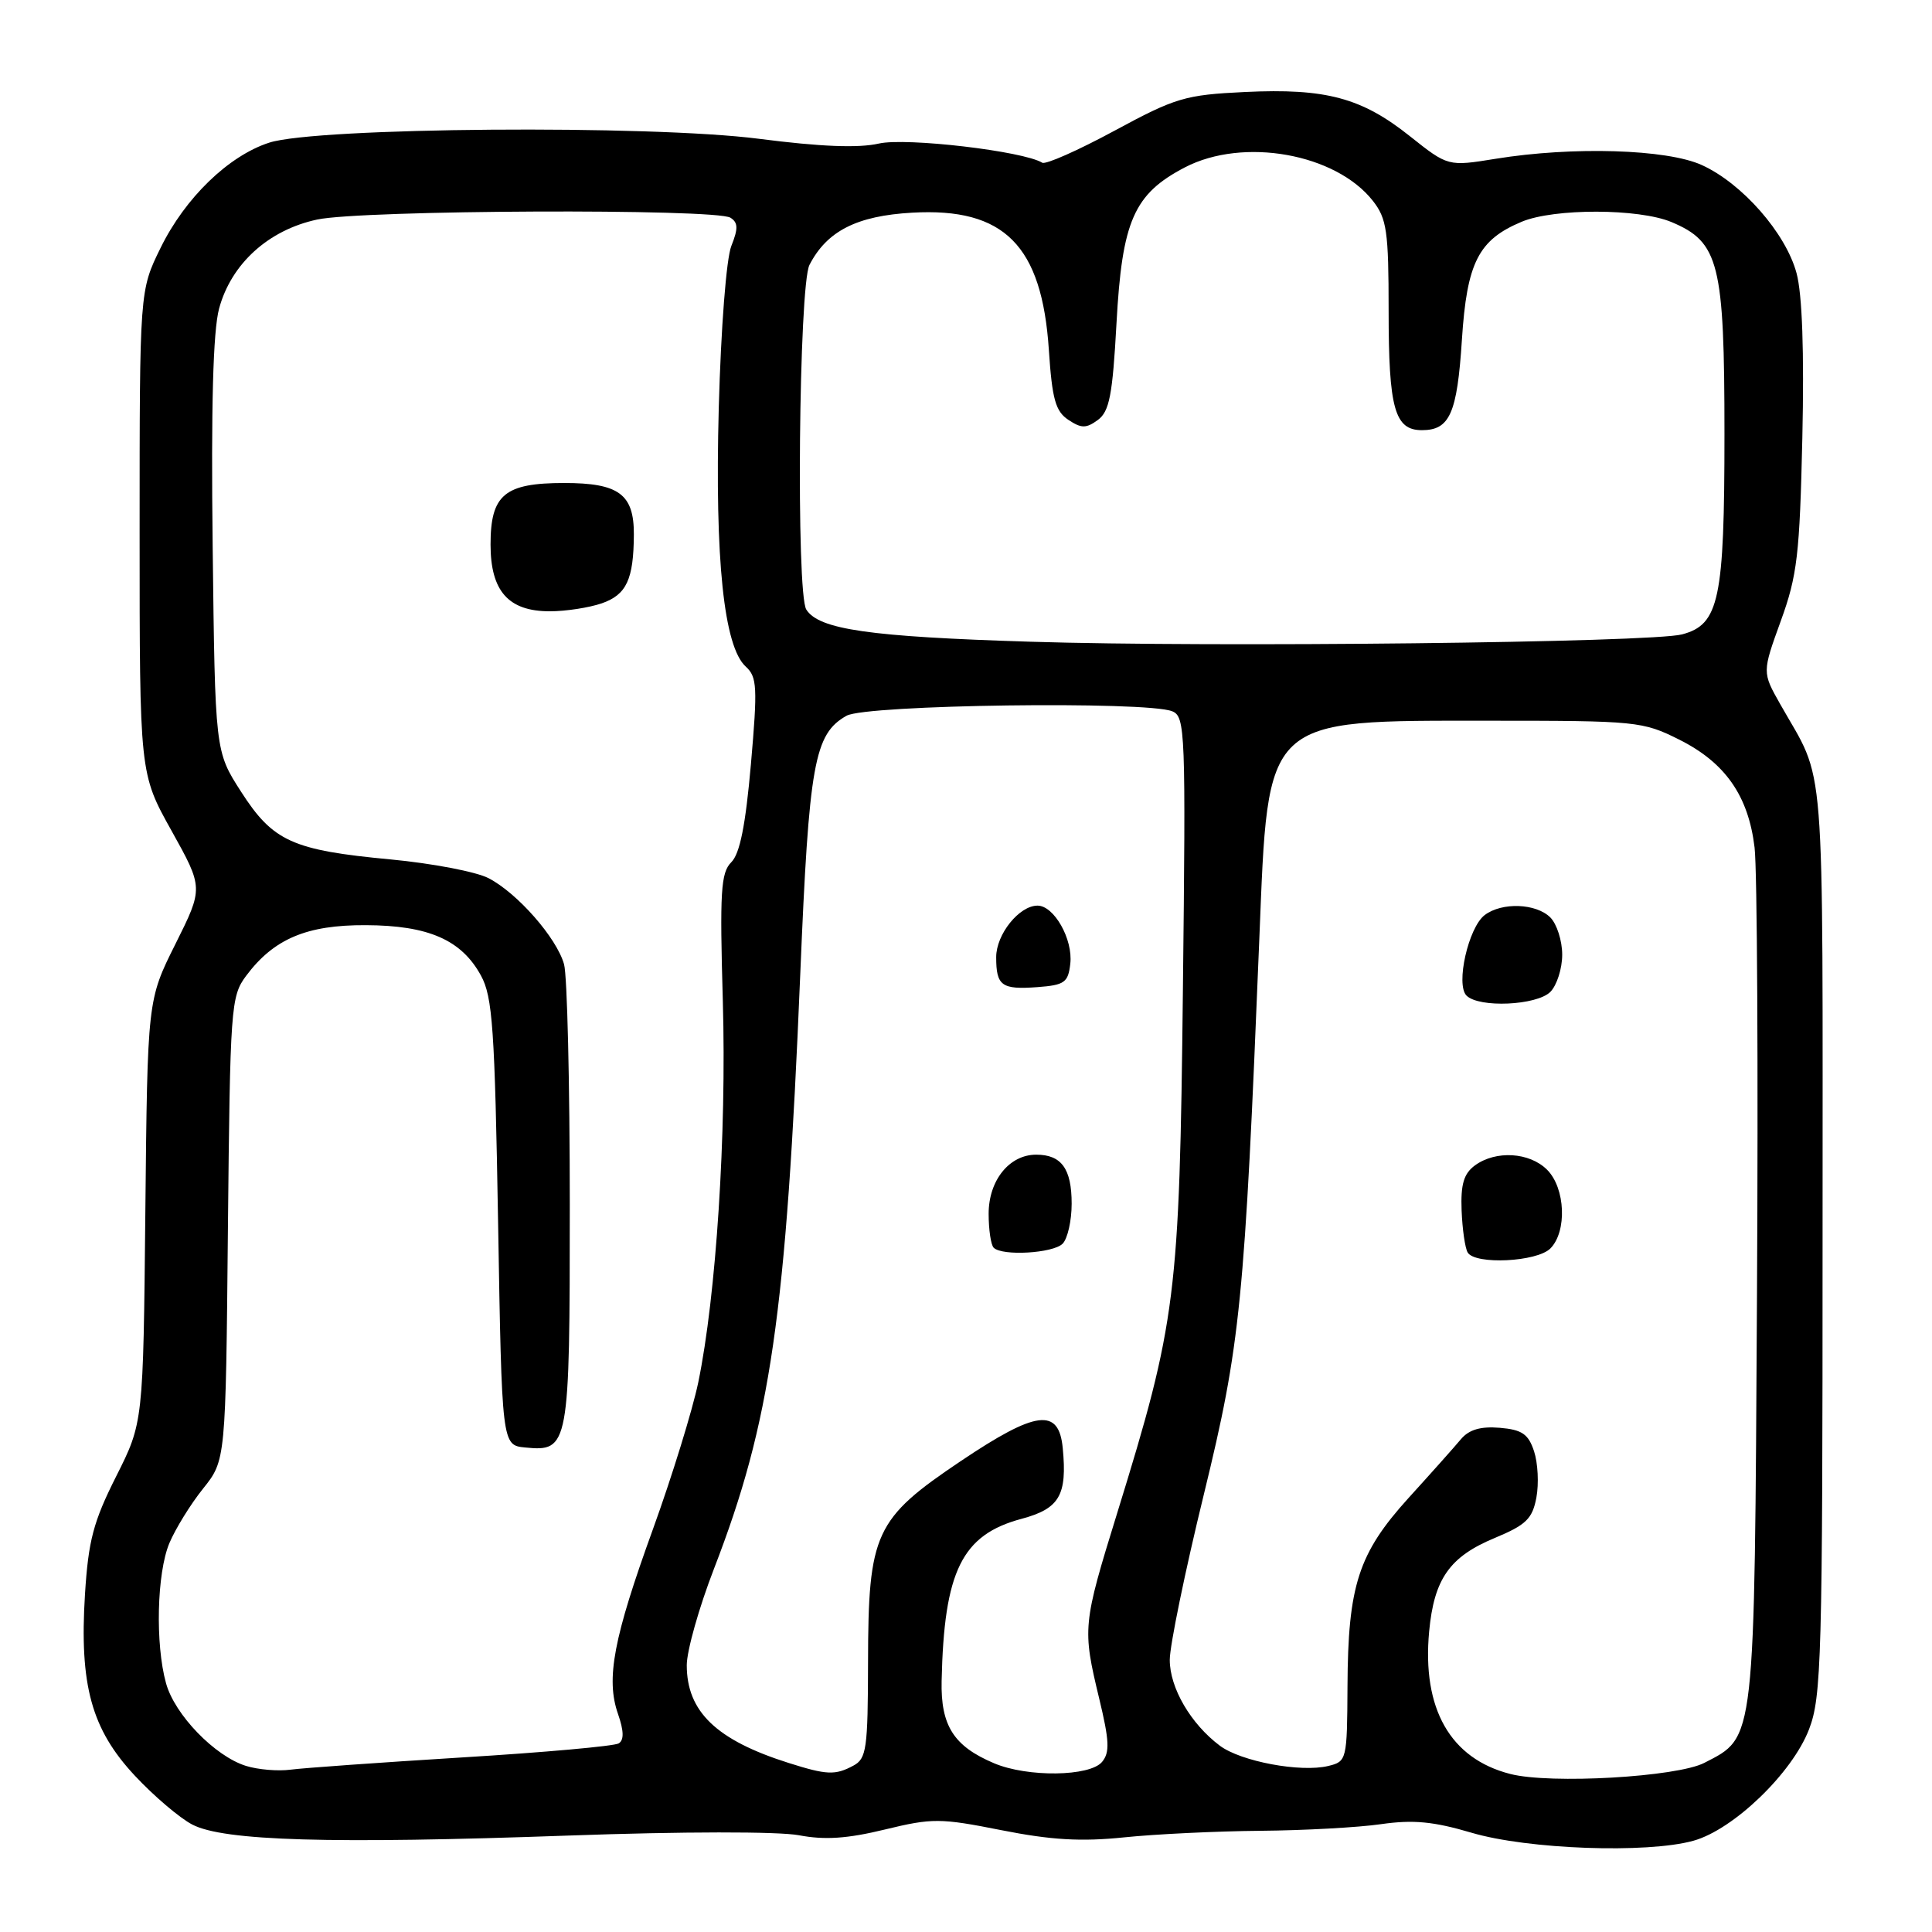 <?xml version="1.0" encoding="UTF-8" standalone="no"?>
<!DOCTYPE svg PUBLIC "-//W3C//DTD SVG 1.1//EN" "http://www.w3.org/Graphics/SVG/1.1/DTD/svg11.dtd" >
<svg xmlns="http://www.w3.org/2000/svg" xmlns:xlink="http://www.w3.org/1999/xlink" version="1.1" viewBox="0 0 256 256">
 <g >
 <path fill="currentColor"
d=" M 224.38 243.91 C 229.69 242.44 237.47 234.95 239.70 229.16 C 241.36 224.86 241.50 219.83 241.50 164.00 C 241.50 98.11 241.97 104.08 235.88 93.29 C 233.50 89.08 233.50 89.08 235.96 82.29 C 238.15 76.27 238.47 73.50 238.82 58.00 C 239.07 46.64 238.81 38.99 238.05 36.19 C 236.63 30.90 230.85 24.30 225.50 21.87 C 220.88 19.76 208.40 19.38 198.18 21.04 C 191.87 22.06 191.87 22.06 186.81 18.04 C 180.42 12.95 175.68 11.68 164.96 12.19 C 157.03 12.57 155.78 12.94 147.66 17.33 C 142.85 19.93 138.54 21.84 138.10 21.56 C 135.60 20.02 120.07 18.20 116.46 19.02 C 113.76 19.64 108.70 19.44 100.56 18.39 C 86.12 16.53 41.95 16.87 35.68 18.90 C 30.29 20.64 24.53 26.21 21.28 32.84 C 18.50 38.50 18.50 38.50 18.50 70.50 C 18.50 102.50 18.50 102.50 22.73 110.08 C 26.95 117.66 26.95 117.66 23.25 125.08 C 19.54 132.50 19.54 132.50 19.26 160.50 C 18.98 188.50 18.98 188.50 15.39 195.63 C 12.37 201.63 11.71 204.12 11.26 211.25 C 10.51 223.29 12.12 229.14 17.87 235.29 C 20.38 237.98 23.80 240.89 25.47 241.76 C 29.63 243.94 43.79 244.35 75.36 243.22 C 90.41 242.68 103.15 242.67 105.86 243.18 C 109.28 243.83 112.28 243.63 117.25 242.42 C 123.55 240.89 124.58 240.90 132.70 242.51 C 139.26 243.81 143.25 244.05 148.95 243.46 C 153.10 243.03 161.22 242.64 167.00 242.59 C 172.78 242.54 179.97 242.15 183.00 241.71 C 187.27 241.10 189.96 241.36 195.00 242.85 C 202.44 245.05 218.22 245.62 224.38 243.91 Z  M 200.12 235.06 C 192.17 233.03 188.41 226.42 189.37 216.17 C 190.02 209.21 192.09 206.27 198.06 203.79 C 202.22 202.06 203.05 201.25 203.58 198.43 C 203.92 196.60 203.78 193.85 203.27 192.30 C 202.52 190.02 201.68 189.44 198.73 189.19 C 196.19 188.98 194.66 189.43 193.59 190.69 C 192.76 191.69 189.63 195.20 186.63 198.50 C 179.99 205.83 178.61 210.09 178.55 223.45 C 178.50 233.22 178.45 233.41 176.00 234.00 C 172.34 234.89 164.41 233.40 161.63 231.31 C 157.78 228.42 155.00 223.66 155.00 219.94 C 155.00 218.05 157.03 208.18 159.52 198.00 C 164.38 178.07 164.91 172.72 166.87 124.32 C 168.07 94.76 167.28 95.50 197.50 95.50 C 216.83 95.50 217.67 95.58 222.50 98.00 C 228.60 101.05 231.67 105.44 232.49 112.30 C 232.84 115.16 232.98 141.80 232.81 171.50 C 232.47 231.41 232.62 230.08 225.83 233.59 C 222.21 235.46 205.44 236.43 200.12 235.06 Z  M 205.43 165.43 C 207.66 163.19 207.43 157.43 205.00 155.00 C 202.67 152.67 198.21 152.40 195.44 154.42 C 193.96 155.51 193.54 156.91 193.67 160.39 C 193.77 162.89 194.13 165.40 194.48 165.97 C 195.49 167.61 203.65 167.21 205.43 165.43 Z  M 205.43 131.43 C 206.29 130.56 207.00 128.35 207.00 126.50 C 207.00 124.65 206.29 122.44 205.43 121.57 C 203.54 119.69 199.02 119.52 196.73 121.25 C 194.57 122.89 192.86 130.46 194.32 131.92 C 195.98 133.58 203.62 133.23 205.43 131.43 Z  M 32.59 233.99 C 28.48 232.71 23.15 227.22 22.00 223.04 C 20.56 217.86 20.78 208.45 22.44 204.48 C 23.24 202.58 25.24 199.33 26.90 197.26 C 29.91 193.50 29.91 193.50 30.20 162.82 C 30.49 133.44 30.59 132.02 32.60 129.32 C 36.27 124.40 40.63 122.55 48.47 122.59 C 56.77 122.62 61.15 124.54 63.73 129.27 C 65.27 132.08 65.56 136.29 66.00 162.00 C 66.50 191.50 66.50 191.50 69.59 191.80 C 75.39 192.37 75.50 191.75 75.50 159.60 C 75.50 143.59 75.16 129.27 74.74 127.77 C 73.76 124.27 68.56 118.34 64.73 116.36 C 63.09 115.51 57.27 114.40 51.78 113.88 C 38.74 112.66 36.17 111.49 31.94 104.90 C 28.50 99.55 28.50 99.55 28.18 72.39 C 27.96 53.85 28.23 43.86 29.03 40.89 C 30.63 34.96 35.57 30.47 42.03 29.09 C 47.92 27.82 94.85 27.62 96.79 28.85 C 97.80 29.49 97.83 30.28 96.91 32.58 C 96.24 34.25 95.53 43.45 95.24 54.04 C 94.71 74.15 95.91 85.71 98.83 88.34 C 100.32 89.70 100.39 91.07 99.50 101.26 C 98.79 109.35 98.04 113.12 96.90 114.25 C 95.51 115.64 95.36 118.14 95.78 132.70 C 96.28 150.25 94.90 171.68 92.52 183.19 C 91.75 186.87 89.06 195.60 86.53 202.59 C 81.29 217.04 80.26 222.45 81.89 227.11 C 82.67 229.36 82.70 230.57 81.98 231.01 C 81.40 231.37 72.06 232.21 61.22 232.87 C 50.37 233.54 40.15 234.27 38.50 234.49 C 36.85 234.71 34.19 234.49 32.59 233.99 Z  M 79.75 79.94 C 83.02 78.80 83.96 76.77 83.99 70.82 C 84.01 65.48 82.00 64.00 74.76 64.00 C 66.85 64.00 65.00 65.55 65.00 72.15 C 65.00 78.33 67.37 81.00 72.85 81.00 C 74.97 81.00 78.07 80.52 79.75 79.94 Z  M 104.50 233.60 C 94.92 230.57 91.00 226.80 91.00 220.64 C 91.00 218.75 92.62 213.00 94.61 207.86 C 102.13 188.39 104.16 174.40 106.04 129.05 C 107.20 101.12 107.89 97.26 112.17 94.84 C 114.75 93.37 151.95 92.87 155.33 94.25 C 157.06 94.96 157.13 96.87 156.74 131.25 C 156.29 171.86 155.87 175.13 148.03 200.50 C 143.45 215.30 143.41 215.76 145.65 225.07 C 147.00 230.66 147.07 232.21 146.03 233.46 C 144.41 235.41 136.15 235.52 131.72 233.64 C 126.37 231.38 124.64 228.66 124.77 222.73 C 125.09 208.16 127.46 203.36 135.37 201.25 C 140.39 199.90 141.42 198.13 140.82 191.89 C 140.31 186.50 137.31 186.88 127.31 193.60 C 115.91 201.26 115.05 203.13 115.02 220.21 C 115.00 231.75 114.82 233.03 113.07 233.96 C 110.67 235.25 109.55 235.20 104.50 233.60 Z  M 140.80 164.80 C 141.46 164.14 142.00 161.75 142.00 159.50 C 142.00 154.86 140.65 153.00 137.30 153.00 C 133.74 153.00 131.00 156.41 131.00 160.83 C 131.00 162.94 131.30 164.97 131.67 165.33 C 132.80 166.46 139.53 166.07 140.80 164.80 Z  M 141.82 127.69 C 142.19 124.46 139.67 120.00 137.48 120.00 C 135.05 120.00 132.00 123.80 132.00 126.83 C 132.00 130.63 132.72 131.15 137.46 130.80 C 141.06 130.53 141.54 130.19 141.82 127.69 Z  M 136.50 85.03 C 115.18 84.37 108.51 83.41 106.84 80.77 C 105.47 78.62 105.85 37.84 107.26 35.10 C 109.57 30.61 113.54 28.59 120.88 28.18 C 133.07 27.49 138.06 32.50 138.98 46.37 C 139.41 52.89 139.86 54.50 141.56 55.63 C 143.29 56.78 143.92 56.78 145.47 55.65 C 147.00 54.52 147.42 52.37 147.94 42.86 C 148.68 29.25 150.24 25.70 157.02 22.17 C 164.75 18.16 176.98 20.34 181.91 26.61 C 183.76 28.97 184.00 30.62 184.00 41.20 C 184.00 54.13 184.80 57.00 188.41 57.00 C 192.10 57.00 193.08 54.80 193.71 45.02 C 194.37 34.78 195.90 31.78 201.64 29.38 C 205.93 27.59 217.13 27.61 221.47 29.42 C 227.79 32.07 228.50 34.88 228.50 57.50 C 228.50 79.46 227.80 82.76 222.88 84.06 C 218.80 85.14 160.92 85.80 136.50 85.03 Z "/>
</g>
</svg>